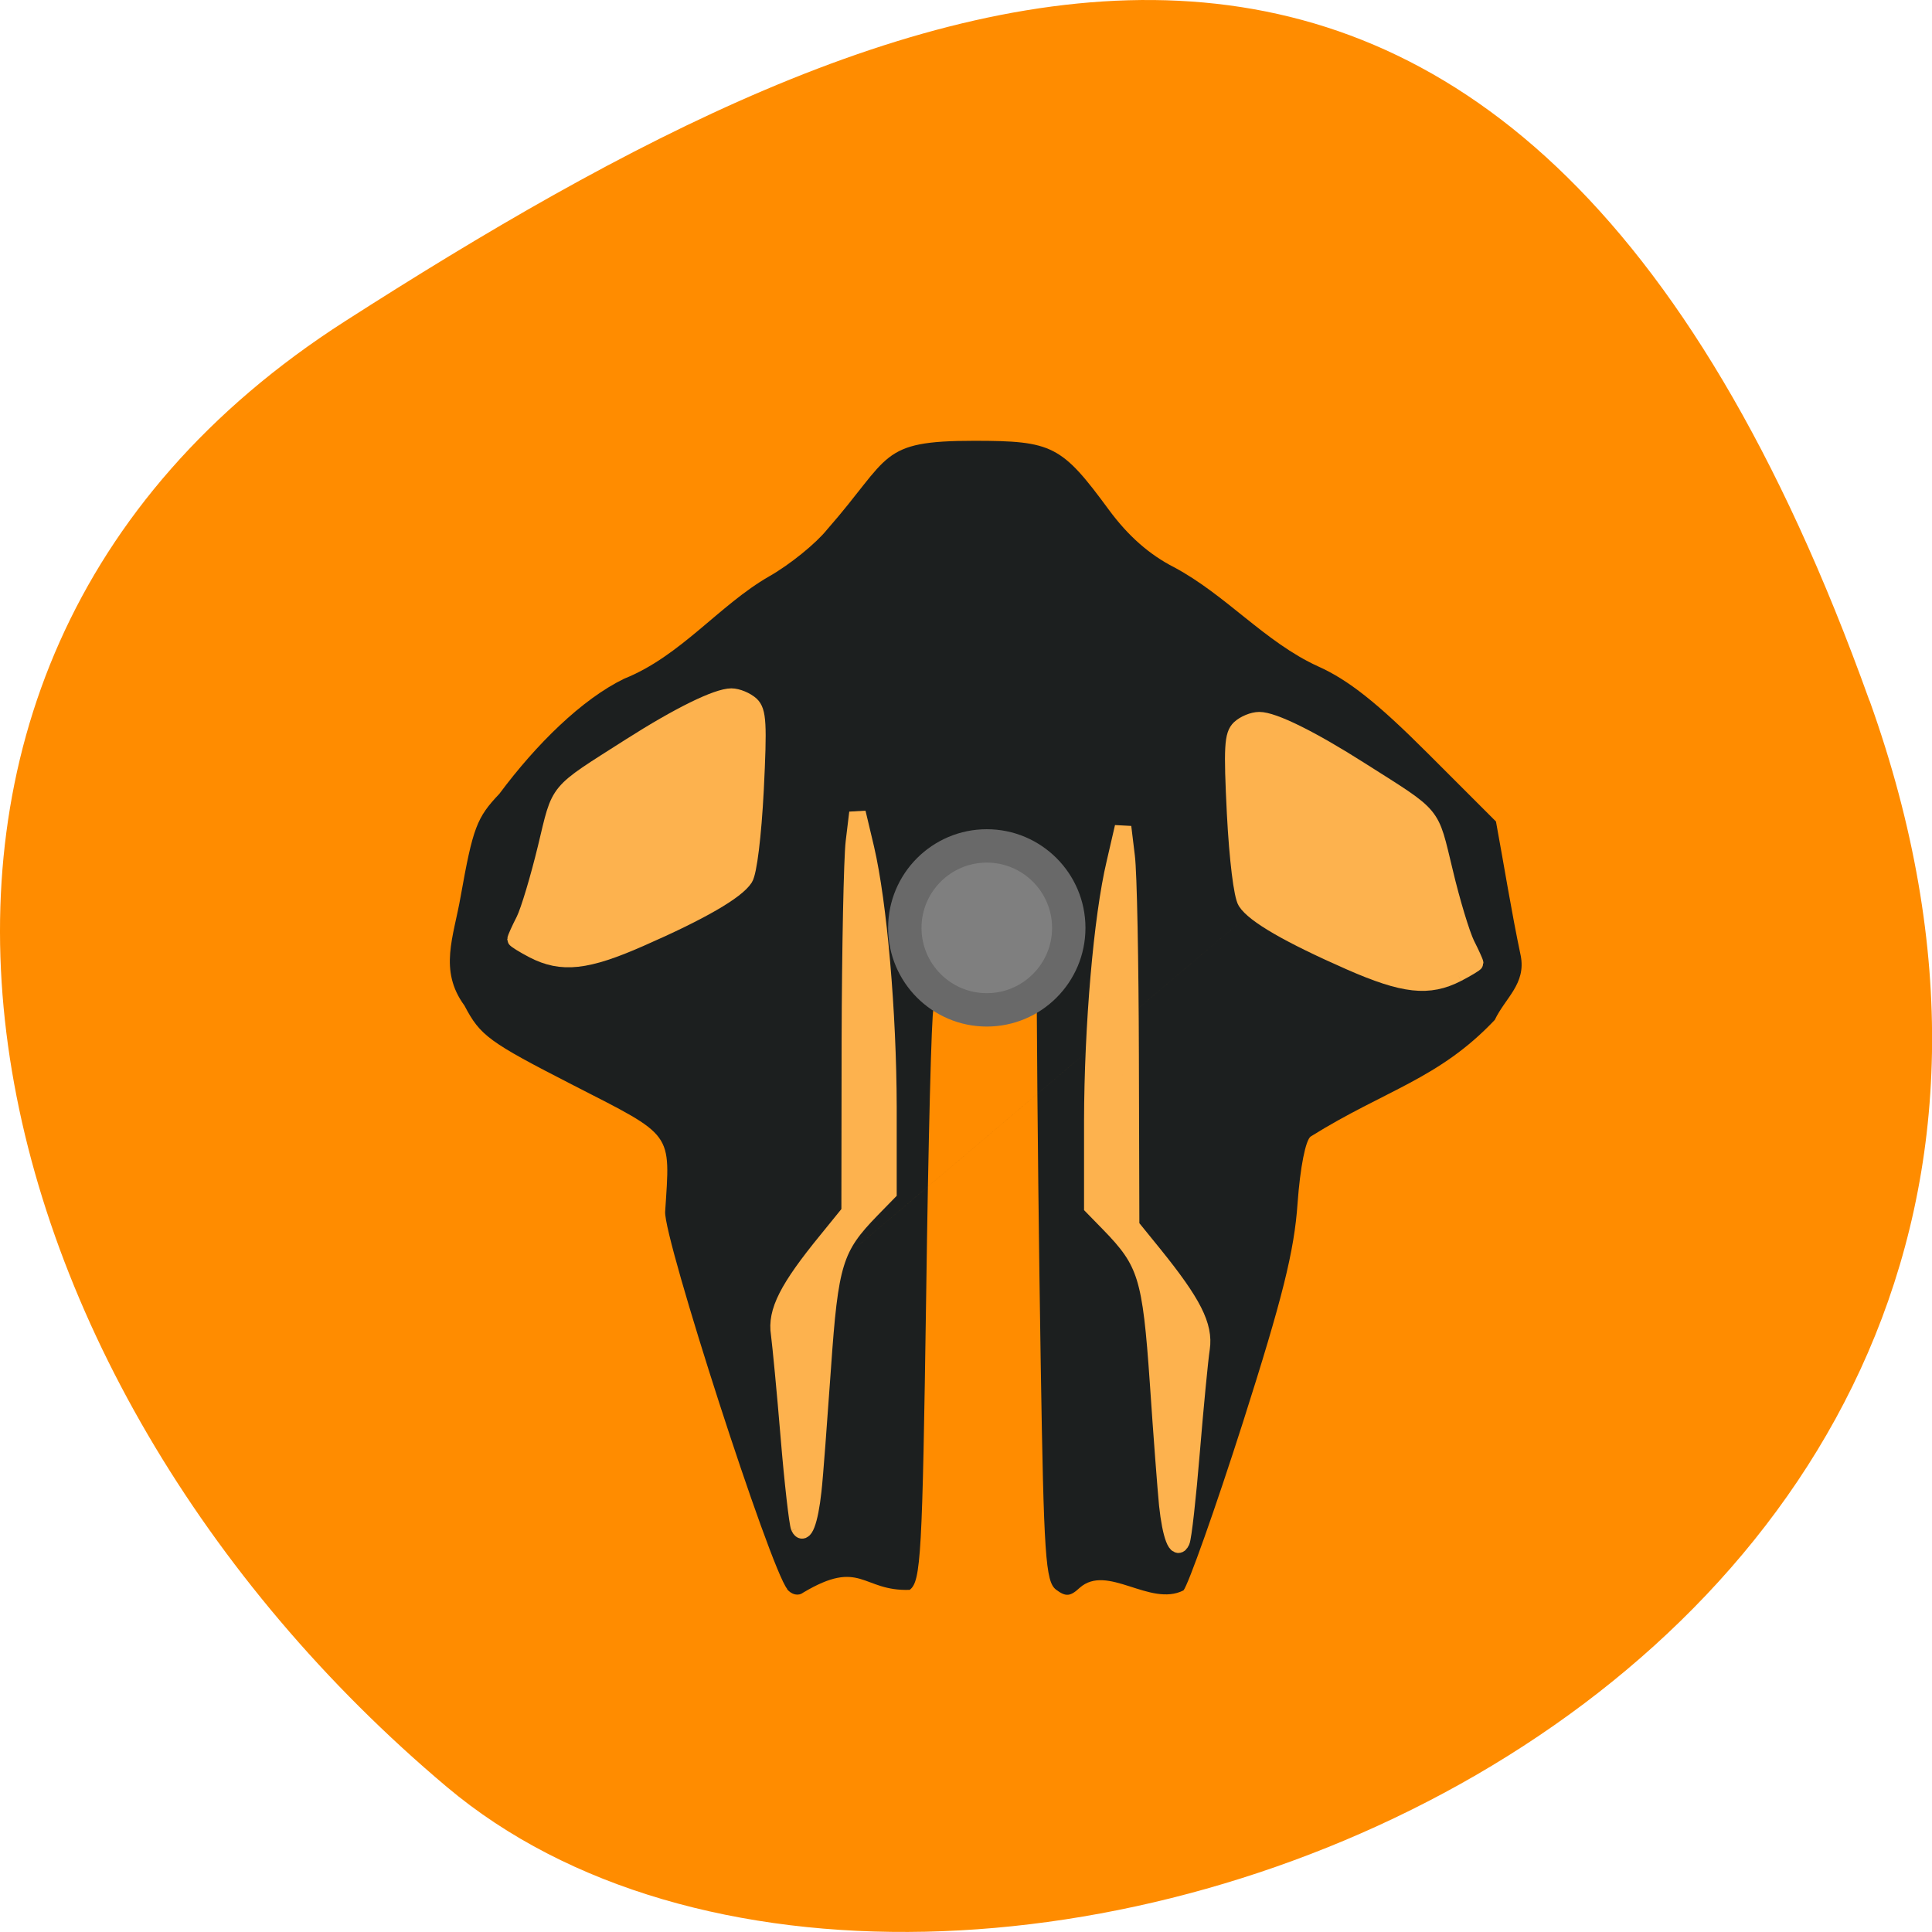 <svg xmlns="http://www.w3.org/2000/svg" viewBox="0 0 32 32"><path d="m 30.965 11.602 c 5.977 16.676 -15.496 24.785 -23.563 17.996 c -8.07 -6.789 -10.824 -18.422 -1.688 -24.277 c 9.137 -5.855 19.273 -10.395 25.25 6.285" fill="#ff8c00"/><path d="m 13.04 26.32 c -0.285 -0.34 -2.051 -5.809 -2.023 -6.25 c 0.086 -1.332 0.152 -1.238 -1.527 -2.098 c -1.395 -0.715 -1.535 -0.816 -1.797 -1.316 c -0.43 -0.586 -0.18 -1.133 -0.063 -1.809 c 0.203 -1.137 0.266 -1.305 0.641 -1.699 c 0.613 -0.824 1.367 -1.566 2.066 -1.906 c 0.938 -0.375 1.578 -1.223 2.402 -1.695 c 0.344 -0.195 0.777 -0.547 0.961 -0.777 c 1.066 -1.215 0.848 -1.469 2.434 -1.469 c 1.301 0 1.449 0.078 2.234 1.145 c 0.32 0.434 0.672 0.742 1.078 0.949 c 0.863 0.461 1.508 1.242 2.383 1.641 c 0.5 0.223 0.984 0.605 1.816 1.438 l 1.133 1.133 c 0.137 0.742 0.254 1.484 0.41 2.223 c 0.09 0.465 -0.254 0.695 -0.43 1.063 c -0.926 0.98 -1.813 1.16 -3.047 1.93 c -0.086 0.055 -0.176 0.512 -0.219 1.105 c -0.055 0.797 -0.25 1.574 -0.906 3.633 c -0.461 1.441 -0.906 2.691 -0.984 2.781 c -0.555 0.281 -1.262 -0.449 -1.719 -0.043 c -0.156 0.145 -0.23 0.152 -0.391 0.031 c -0.176 -0.133 -0.203 -0.566 -0.254 -3.723 c -0.031 -1.988 -0.055 -3.98 -0.066 -5.973 c -0.563 0.035 -1.164 -0.027 -1.711 0.09 c -0.031 0.027 -0.086 2.168 -0.121 4.754 c -0.063 4.293 -0.086 4.715 -0.273 4.855 c -0.793 0.027 -0.805 -0.527 -1.766 0.047 c -0.078 0.059 -0.188 0.035 -0.266 -0.059 m 9.355 -12.617 c -14.457 12.25 -7.227 6.125 0 0" fill="#1c1f1f"/><g fill="#fdb24e" stroke="#fdb24e" transform="matrix(0.119 0 0 0.119 0.316 1.499)"><g stroke-width="2.104"><path d="m 71.53 119.72 c -1.382 -0.722 -2.535 -1.443 -2.535 -1.574 c 0 -0.131 0.527 -1.345 1.218 -2.689 c 0.658 -1.312 2.01 -5.871 3.03 -10.07 c 2.041 -8.462 1.218 -7.445 11.751 -14.169 c 6.847 -4.362 12.146 -6.953 14.15 -6.953 c 0.856 0 2.107 0.525 2.798 1.148 c 1.02 0.984 1.119 2.689 0.658 11.971 c -0.329 6.33 -0.955 11.446 -1.514 12.299 c -1.185 1.837 -6.089 4.69 -14.549 8.396 c -7.505 3.313 -10.994 3.706 -15.01 1.64"/><path d="m 200.23 123 c 1.382 -0.722 2.535 -1.41 2.535 -1.541 c 0 -0.164 -0.56 -1.378 -1.218 -2.689 c -0.658 -1.345 -2.041 -5.871 -3.03 -10.07 c -2.074 -8.495 -1.218 -7.478 -11.751 -14.169 c -6.847 -4.362 -12.146 -6.986 -14.15 -6.986 c -0.889 0 -2.14 0.525 -2.798 1.148 c -1.02 0.984 -1.119 2.689 -0.658 11.971 c 0.329 6.33 0.955 11.446 1.514 12.299 c 1.185 1.869 6.089 4.69 14.516 8.396 c 7.538 3.313 11.03 3.706 15.04 1.64"/></g><g stroke-width="2.302"><path d="m 108.56 199.98 c -0.23 -0.525 -0.889 -6.199 -1.415 -12.562 c -0.527 -6.363 -1.152 -12.824 -1.35 -14.333 c -0.494 -3.116 1.152 -6.363 6.616 -13.05 l 3.193 -3.936 l 0.033 -23.713 c 0.033 -13.05 0.296 -25.549 0.56 -27.78 l 0.494 -4.1 l 1.185 4.985 c 1.777 7.642 3.094 22.762 3.127 35.979 v 11.906 l -2.337 2.394 c -5.168 5.313 -5.793 7.347 -6.814 22.07 c -0.527 7.379 -1.086 15.05 -1.317 17.05 c -0.461 4.297 -1.317 6.527 -1.975 5.084"/><path d="m 161.79 201.98 c 0.263 -0.558 0.889 -6.199 1.415 -12.594 c 0.527 -6.363 1.152 -12.824 1.382 -14.3 c 0.461 -3.149 -1.185 -6.363 -6.616 -13.09 l -3.193 -3.936 l -0.066 -23.713 c -0.033 -13.02 -0.263 -25.517 -0.56 -27.78 l -0.494 -4.067 l -1.152 4.985 c -1.81 7.609 -3.094 22.729 -3.127 35.946 v 11.938 l 2.337 2.394 c 5.168 5.313 5.793 7.314 6.814 22.04 c 0.494 7.379 1.086 15.05 1.284 17.05 c 0.461 4.329 1.317 6.56 1.975 5.116"/></g></g><path d="m 131.91 121.27 c 0 3.985 -3.238 7.222 -7.222 7.222 c -3.985 0 -7.222 -3.238 -7.222 -7.222 c 0 -3.985 3.238 -7.222 7.222 -7.222 c 3.985 0 7.222 3.238 7.222 7.222" transform="matrix(0.188 0 0 0.188 -7.097 -7.43)" fill="#7f7f7f" stroke="#696969" stroke-width="2.941"/></svg>